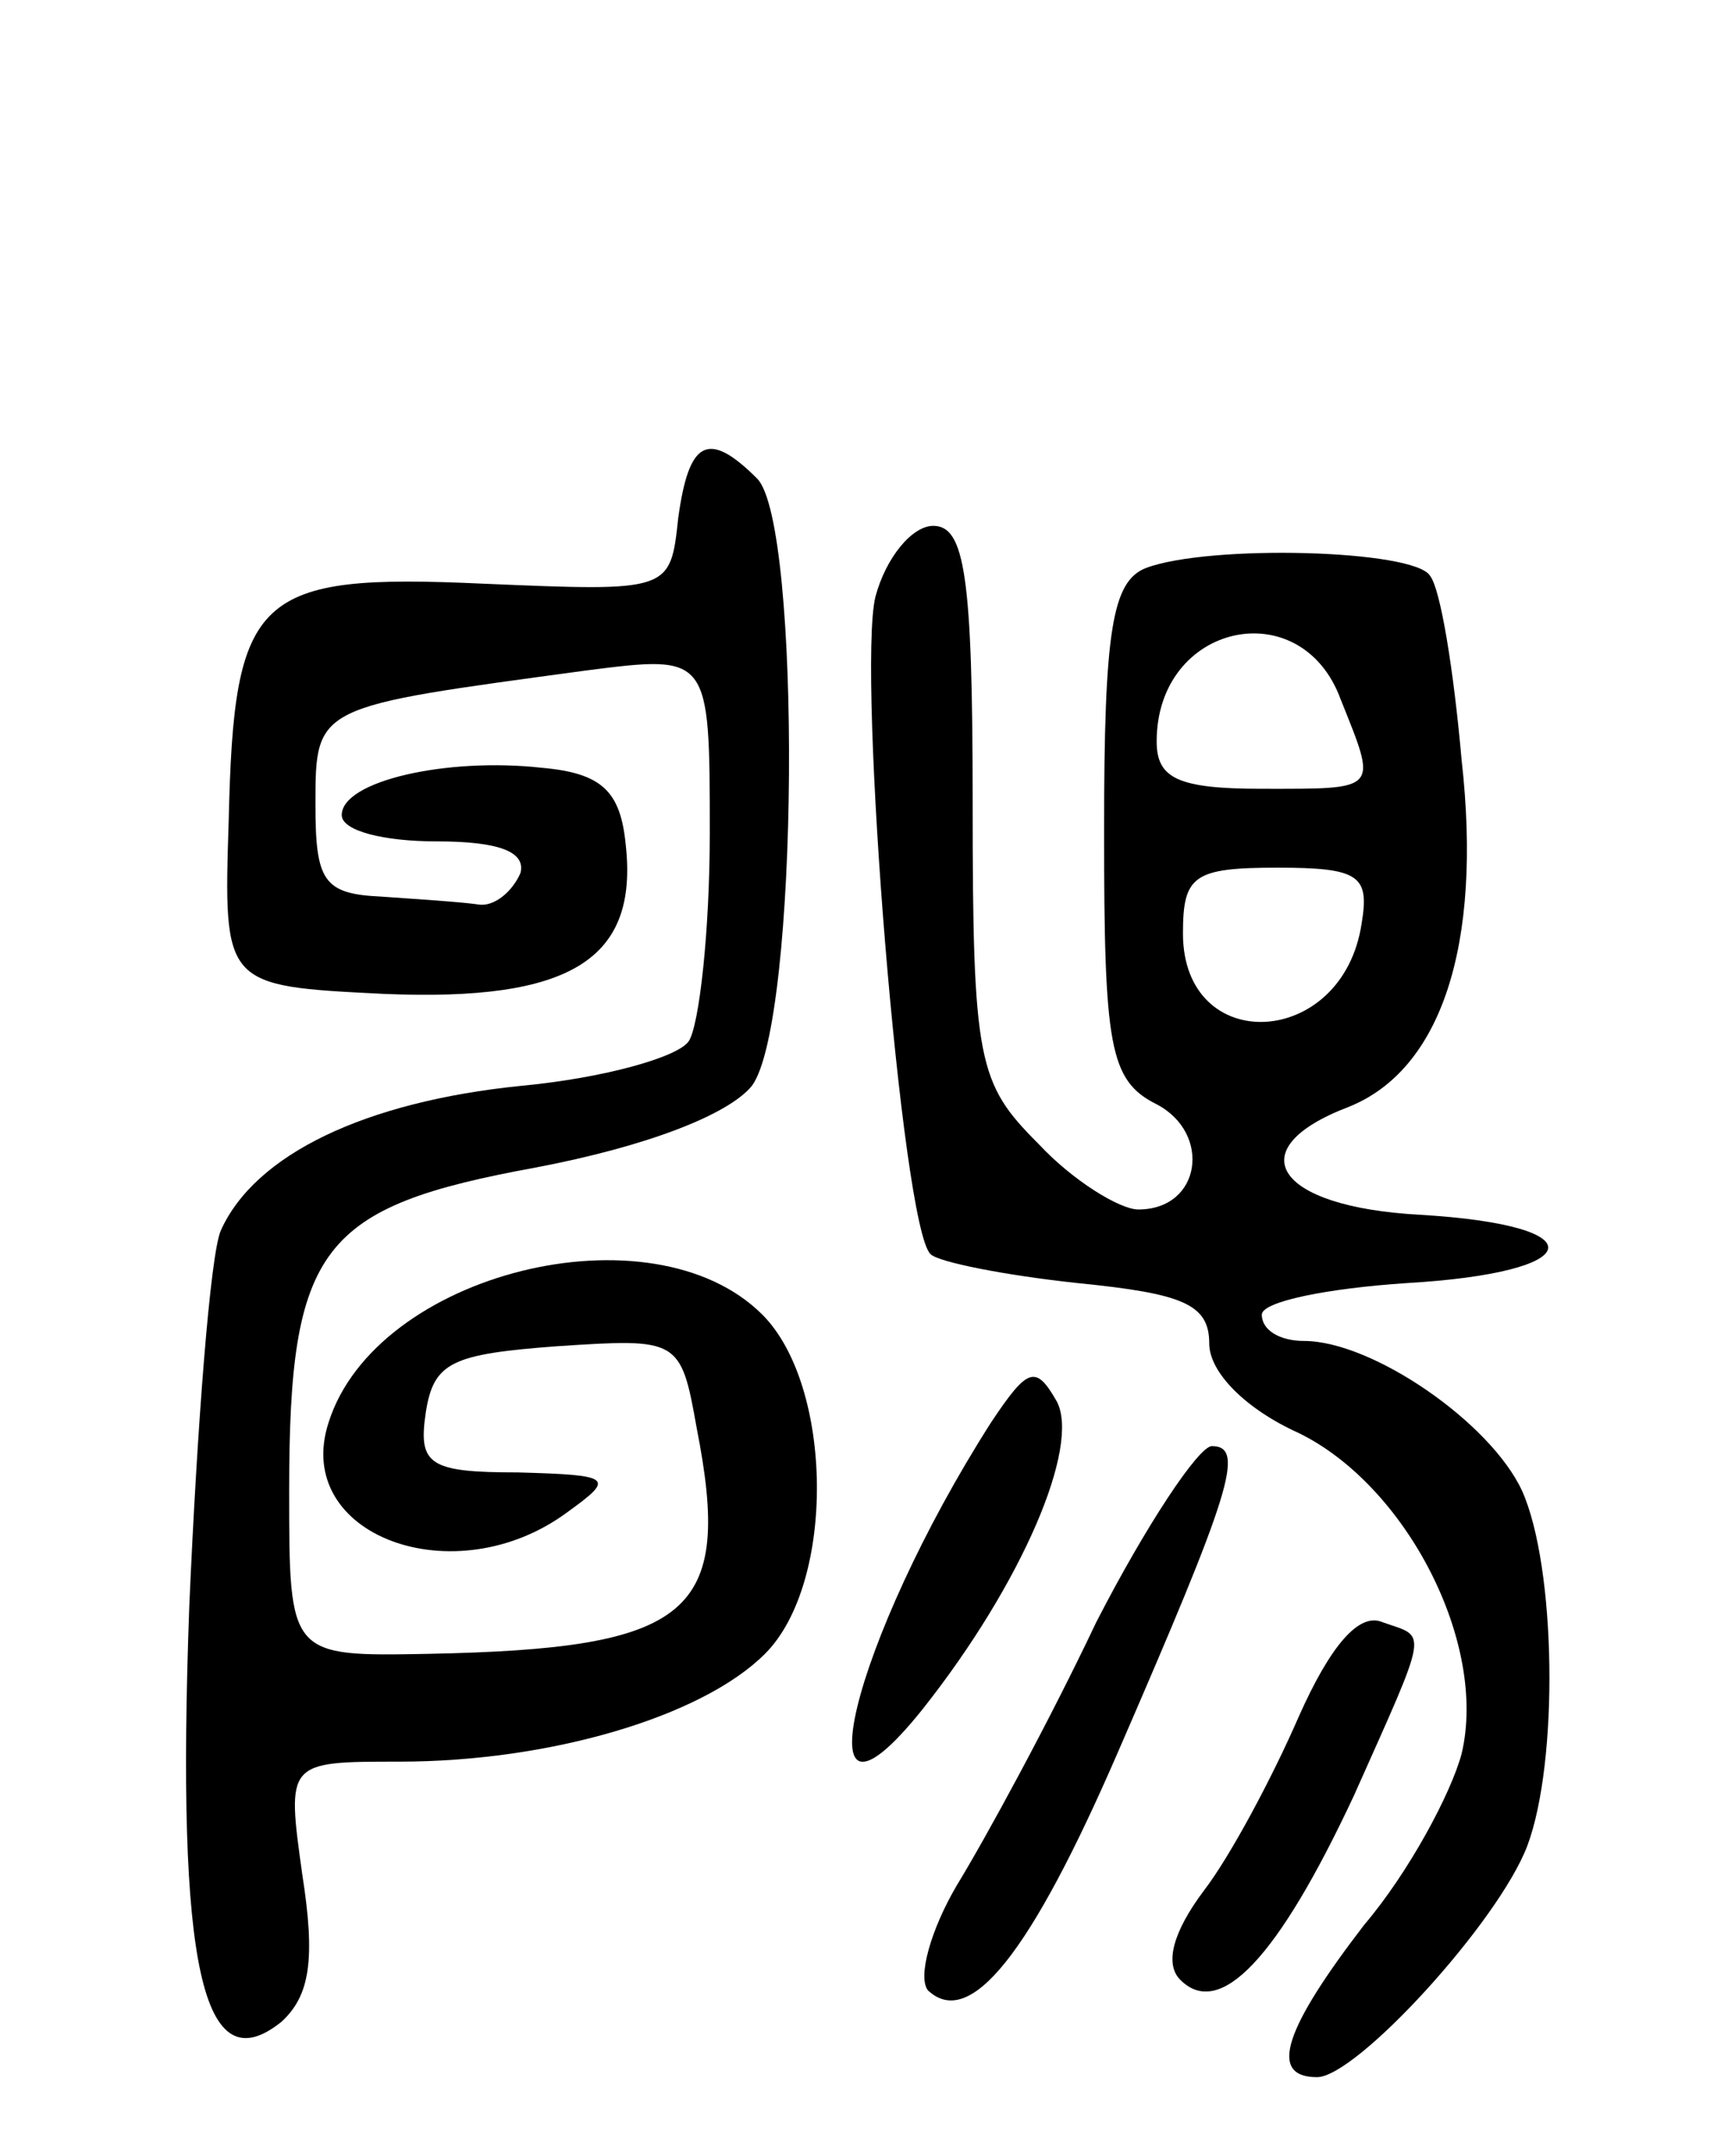 <svg version="1.0" xmlns="http://www.w3.org/2000/svg"
 width="66pt" height="82pt" viewBox="0 0 66 82"
 preserveAspectRatio="xMidYMid meet">
<g transform="translate(0,82) scale(0.1,-0.1)"
fill="#000000" stroke="none">
<path d="M258 623 c-3 -28 -3 -28 -74 -25 -87 4 -95 -4 -97 -90 -2 -63 -2 -63
59 -66 71 -3 97 13 92 57 -2 20 -9 27 -32 29 -36 4 -76 -5 -76 -18 0 -6 16
-10 36 -10 24 0 34 -4 32 -12 -3 -7 -10 -13 -16 -12 -7 1 -23 2 -37 3 -22 1
-25 6 -25 35 0 38 0 37 103 51 47 6 47 6 47 -62 0 -37 -4 -73 -8 -79 -4 -6
-32 -14 -64 -17 -59 -6 -101 -26 -114 -55 -4 -9 -9 -74 -12 -143 -5 -137 5
-182 35 -158 11 10 13 24 8 56 -6 43 -6 43 37 43 57 0 115 17 139 41 27 27 26
102 -1 129 -42 42 -147 16 -165 -41 -14 -43 48 -66 91 -34 18 13 17 14 -19 15
-34 0 -38 3 -35 23 3 19 10 22 50 25 46 3 47 3 53 -31 14 -71 -2 -84 -102 -86
-53 -1 -53 -1 -53 62 0 93 12 108 94 123 42 8 73 20 82 31 18 24 19 214 2 231
-19 19 -26 14 -30 -15z"/>
<path d="M333 593 c-7 -29 10 -240 21 -250 3 -3 28 -8 56 -11 40 -4 50 -8 50
-23 0 -11 14 -25 34 -34 41 -20 72 -80 62 -122 -4 -15 -20 -45 -37 -65 -30
-39 -37 -58 -18 -58 15 0 69 59 80 88 12 32 11 106 -2 135 -12 26 -57 57 -83
57 -9 0 -16 4 -16 10 0 5 25 10 55 12 69 4 73 22 5 26 -55 3 -69 25 -27 41 35
14 51 61 43 132 -3 34 -8 65 -12 70 -6 10 -84 12 -108 3 -13 -5 -16 -24 -16
-100 0 -82 2 -95 20 -104 21 -11 17 -40 -7 -40 -7 0 -25 11 -38 25 -23 23 -25
31 -25 130 0 86 -3 105 -15 105 -8 0 -18 -12 -22 -27z m177 -39 c14 -35 15
-34 -30 -34 -32 0 -40 4 -40 18 0 45 55 57 70 16z m8 -85 c-7 -48 -68 -51 -68
-4 0 22 4 25 36 25 31 0 35 -3 32 -21z"/>
<path d="M377 279 c-53 -83 -74 -169 -26 -109 38 48 60 100 51 117 -8 14 -11
13 -25 -8z"/>
<path d="M417 203 c-18 -38 -42 -82 -53 -100 -10 -17 -15 -35 -11 -40 16 -15
39 14 72 90 43 99 49 117 36 117 -5 0 -25 -30 -44 -67z"/>
<path d="M494 167 c-10 -23 -26 -53 -36 -66 -12 -16 -15 -28 -9 -34 15 -15 37
8 66 70 29 65 28 60 11 66 -9 4 -20 -9 -32 -36z"/>
</g>
</svg>
